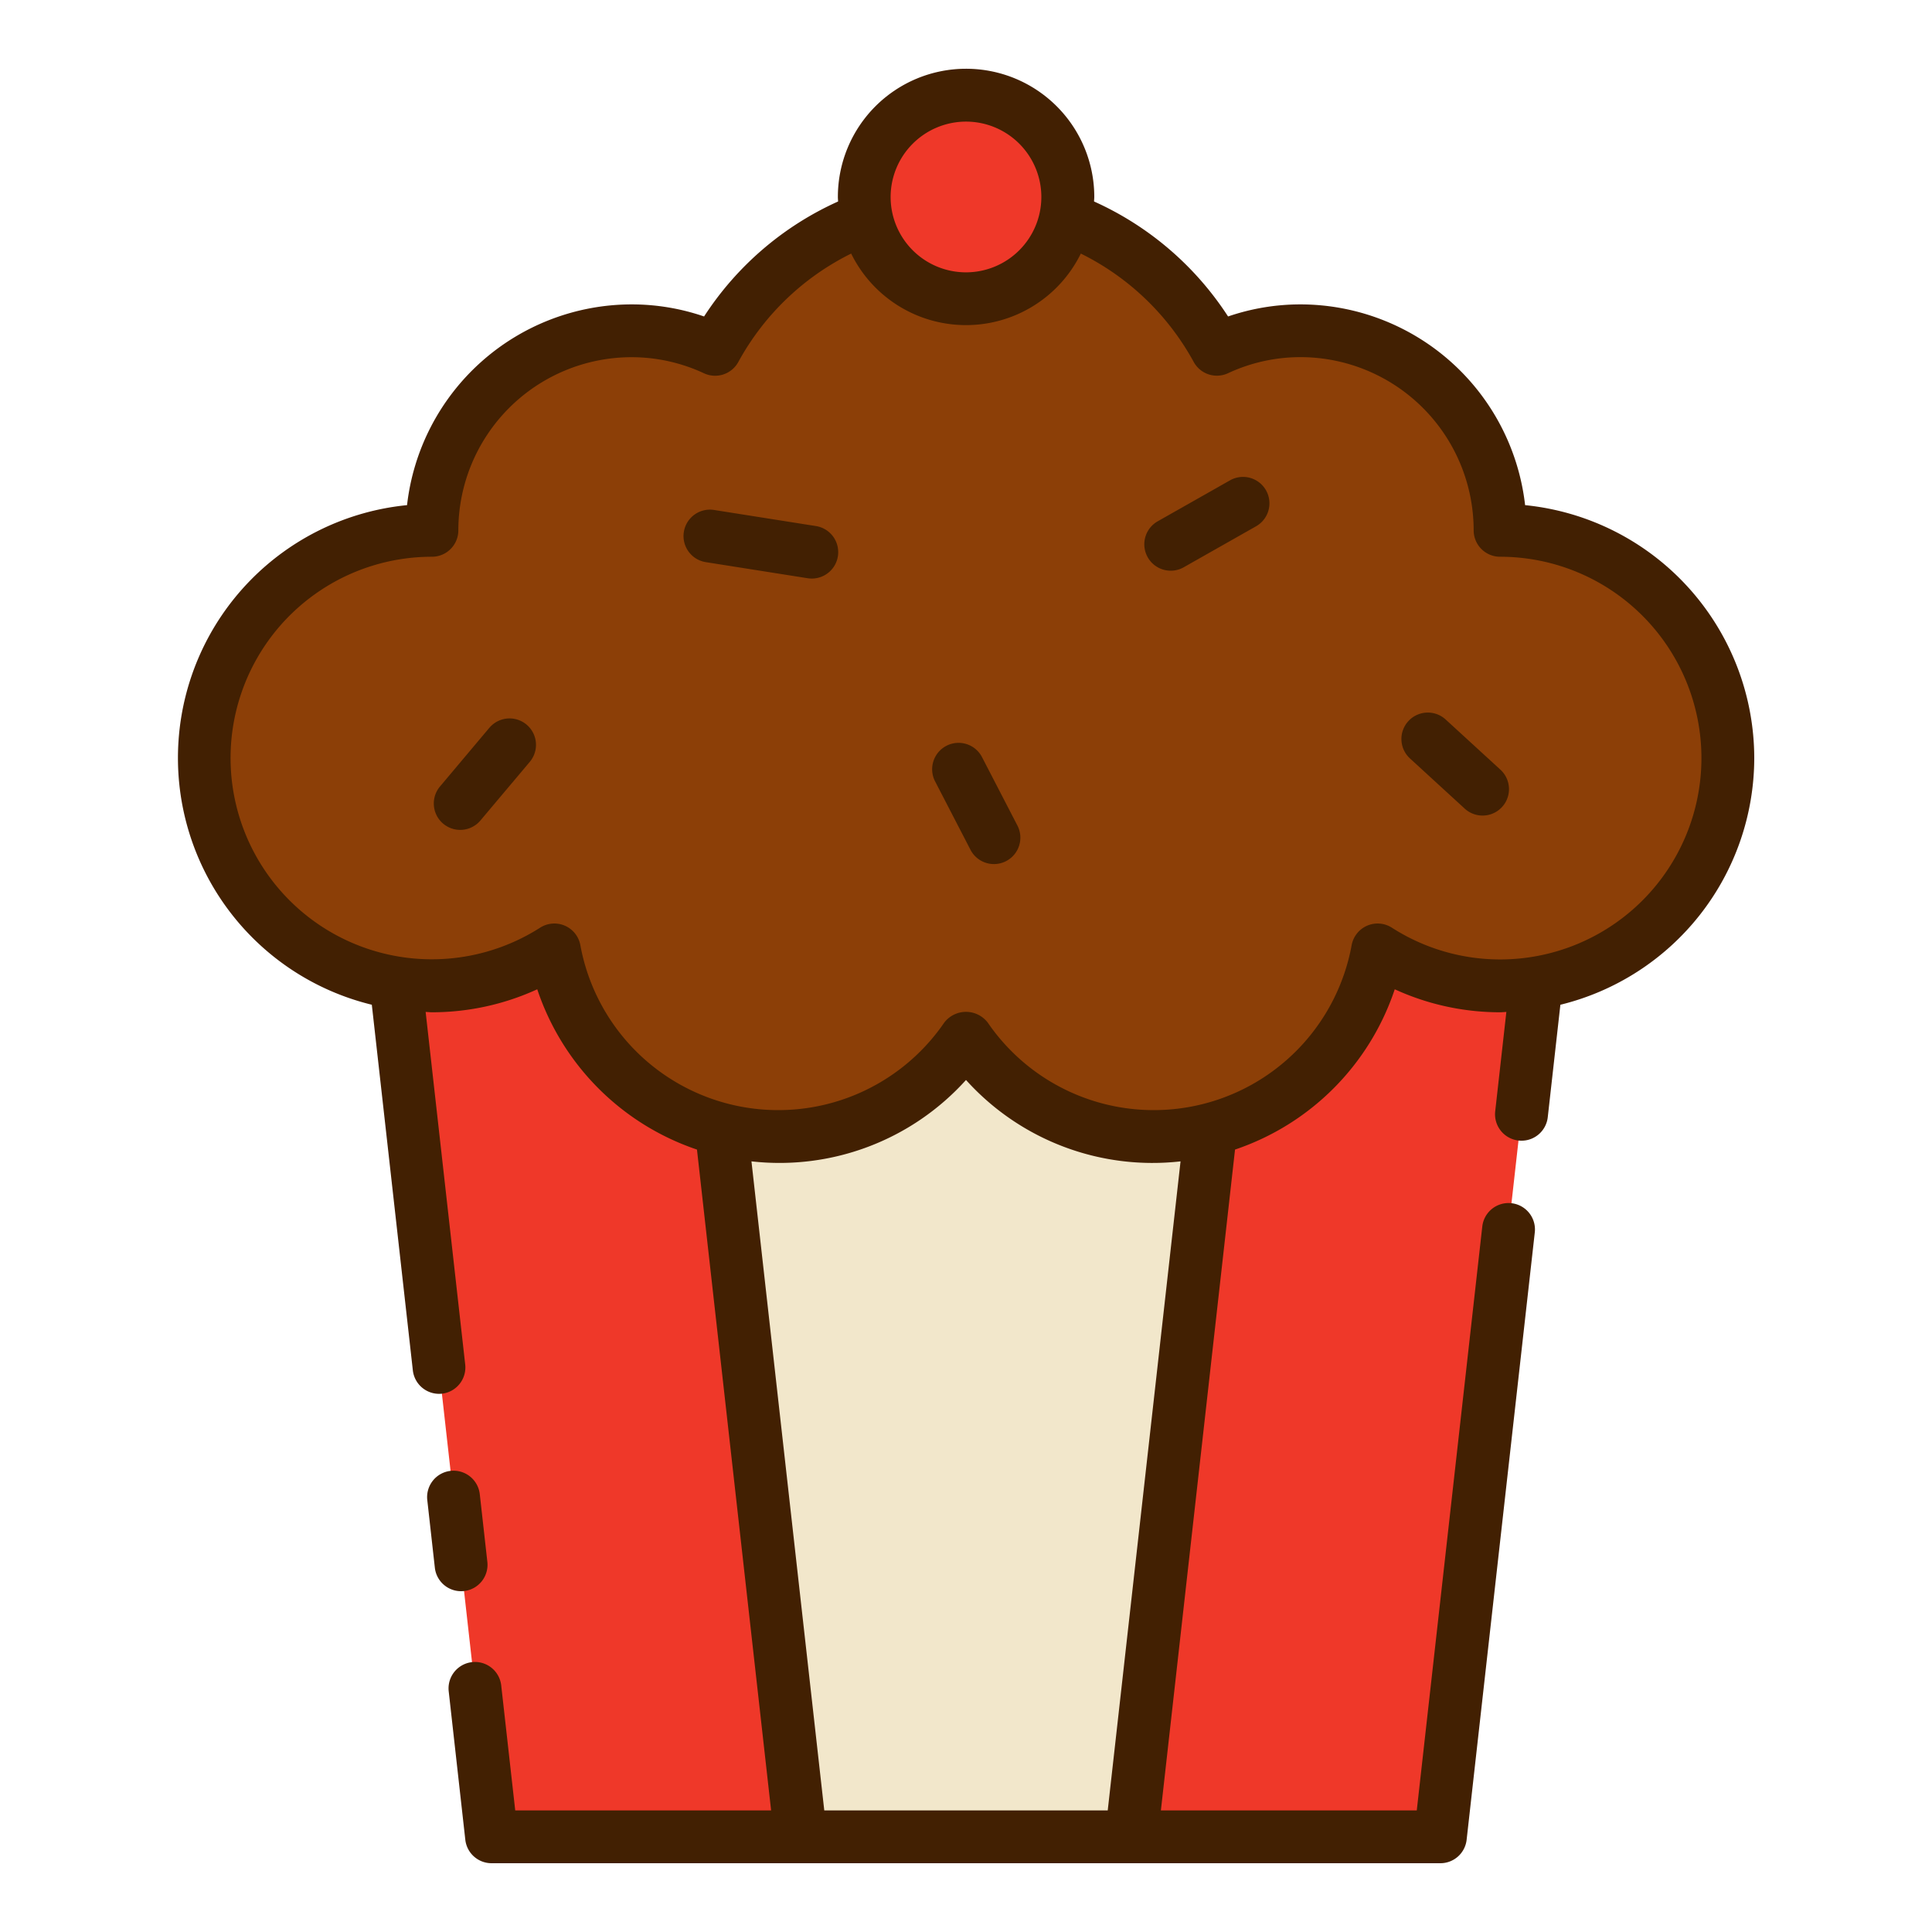 <svg height="512" viewBox="0 0 128 128" width="512" xmlns="http://www.w3.org/2000/svg"><g><path d="m99.384 65.316a15 15 0 0 1 -8.113-2.381 15.079 15.079 0 0 1 -27.271 5.807 15.079 15.079 0 0 1 -27.271-5.807 14.748 14.748 0 0 1 -10.493 2.175l-.012.016 6.347 56.568h62.858l6.347-56.568v-.017a15.17 15.17 0 0 1 -2.392.207z" fill="#ef3829"/><path d="m99.384 35.136a13.2 13.2 0 0 0 -18.763-11.992 18.928 18.928 0 0 0 -33.242 0 13.2 13.2 0 0 0 -18.763 11.992 15.09 15.09 0 1 0 8.113 27.8 15.079 15.079 0 0 0 27.271 5.806 15.079 15.079 0 0 0 27.271-5.807 15.085 15.085 0 1 0 8.113-27.8z" fill="#8c3f07"/><circle cx="64" cy="13.05" fill="#ef3829" r="6.744"/><path d="m76.44 75.3a15.067 15.067 0 0 1 -12.44-6.558 15.05 15.05 0 0 1 -16.206 6.073l5.26 46.87h21.9l5.26-46.87v-.006a15.047 15.047 0 0 1 -3.774.491z" fill="#f2e7cb"/><g fill="#422002"><path d="m30.744 105.411a1.75 1.75 0 0 0 1.544-1.935l-.5-4.471a1.75 1.75 0 1 0 -3.478.391l.5 4.471a1.749 1.749 0 0 0 1.737 1.554 1.87 1.87 0 0 0 .197-.01z"/><path d="m116.224 50.226a16.865 16.865 0 0 0 -15.182-16.759 14.994 14.994 0 0 0 -14.879-13.3 14.772 14.772 0 0 0 -4.8.8 20.694 20.694 0 0 0 -8.879-7.618c0-.1.015-.2.015-.3a8.494 8.494 0 0 0 -16.988 0c0 .1.012.2.015.3a20.694 20.694 0 0 0 -8.879 7.618 14.772 14.772 0 0 0 -4.8-.8 14.994 14.994 0 0 0 -14.879 13.3 16.83 16.83 0 0 0 -2.334 33.1l2.718 24.223a1.751 1.751 0 0 0 1.738 1.555 1.888 1.888 0 0 0 .2-.011 1.751 1.751 0 0 0 1.531-1.934l-2.621-23.355c.14 0 .275.021.416.021a16.742 16.742 0 0 0 6.978-1.523 16.827 16.827 0 0 0 10.582 10.619l4.912 43.781h-16.953l-.928-8.278a1.75 1.75 0 0 0 -3.479.39l1.1 9.834a1.749 1.749 0 0 0 1.739 1.554h62.862a1.749 1.749 0 0 0 1.739-1.554l4.516-40.239a1.75 1.75 0 0 0 -3.479-.39l-4.34 38.683h-16.953l4.912-43.781a16.827 16.827 0 0 0 10.582-10.619 16.742 16.742 0 0 0 6.978 1.523c.141 0 .276-.018.416-.021l-.739 6.583a1.751 1.751 0 0 0 1.544 1.935 1.873 1.873 0 0 0 .2.011 1.751 1.751 0 0 0 1.738-1.555l.836-7.451a16.855 16.855 0 0 0 12.845-16.342zm-52.224-42.169a4.993 4.993 0 1 1 -4.994 4.993 5 5 0 0 1 4.994-4.993zm9.39 111.886h-18.78l-4.824-43a16.633 16.633 0 0 0 14.214-5.392 16.633 16.633 0 0 0 14.214 5.393zm25.994-56.377a13.287 13.287 0 0 1 -7.17-2.105 1.75 1.75 0 0 0 -2.664 1.16 13.329 13.329 0 0 1 -24.108 5.13 1.815 1.815 0 0 0 -2.884 0 13.329 13.329 0 0 1 -24.108-5.13 1.75 1.75 0 0 0 -2.664-1.16 13.335 13.335 0 1 1 -7.17-24.575 1.75 1.75 0 0 0 1.75-1.75 11.484 11.484 0 0 1 11.471-11.471 11.365 11.365 0 0 1 4.806 1.067 1.75 1.75 0 0 0 2.272-.75 17.209 17.209 0 0 1 7.477-7.182 8.476 8.476 0 0 0 15.216 0 17.209 17.209 0 0 1 7.477 7.178 1.75 1.75 0 0 0 2.272.75 11.365 11.365 0 0 1 4.806-1.067 11.484 11.484 0 0 1 11.471 11.475 1.75 1.75 0 0 0 1.75 1.75 13.34 13.34 0 1 1 0 26.68z"/><path d="m81.512 31.812-4.79 2.714a1.75 1.75 0 1 0 1.725 3.045l4.79-2.714a1.75 1.75 0 0 0 -1.725-3.045z"/><path d="m54.054 34.852-6.73-1.063a1.75 1.75 0 1 0 -.546 3.457l6.73 1.063a1.852 1.852 0 0 0 .275.022 1.75 1.75 0 0 0 .271-3.479z"/><path d="m65.077 50.192a1.75 1.75 0 1 0 -3.108 1.608l2.313 4.471a1.75 1.75 0 1 0 3.108-1.608z"/><path d="m95.787 47.676a1.75 1.75 0 1 0 -2.365 2.58l3.627 3.324a1.75 1.75 0 0 0 2.365-2.58z"/><path d="m32.419 48.221-3.268 3.885a1.75 1.75 0 0 0 2.679 2.253l3.27-3.885a1.75 1.75 0 0 0 -2.679-2.253z"/></g></g></svg>
